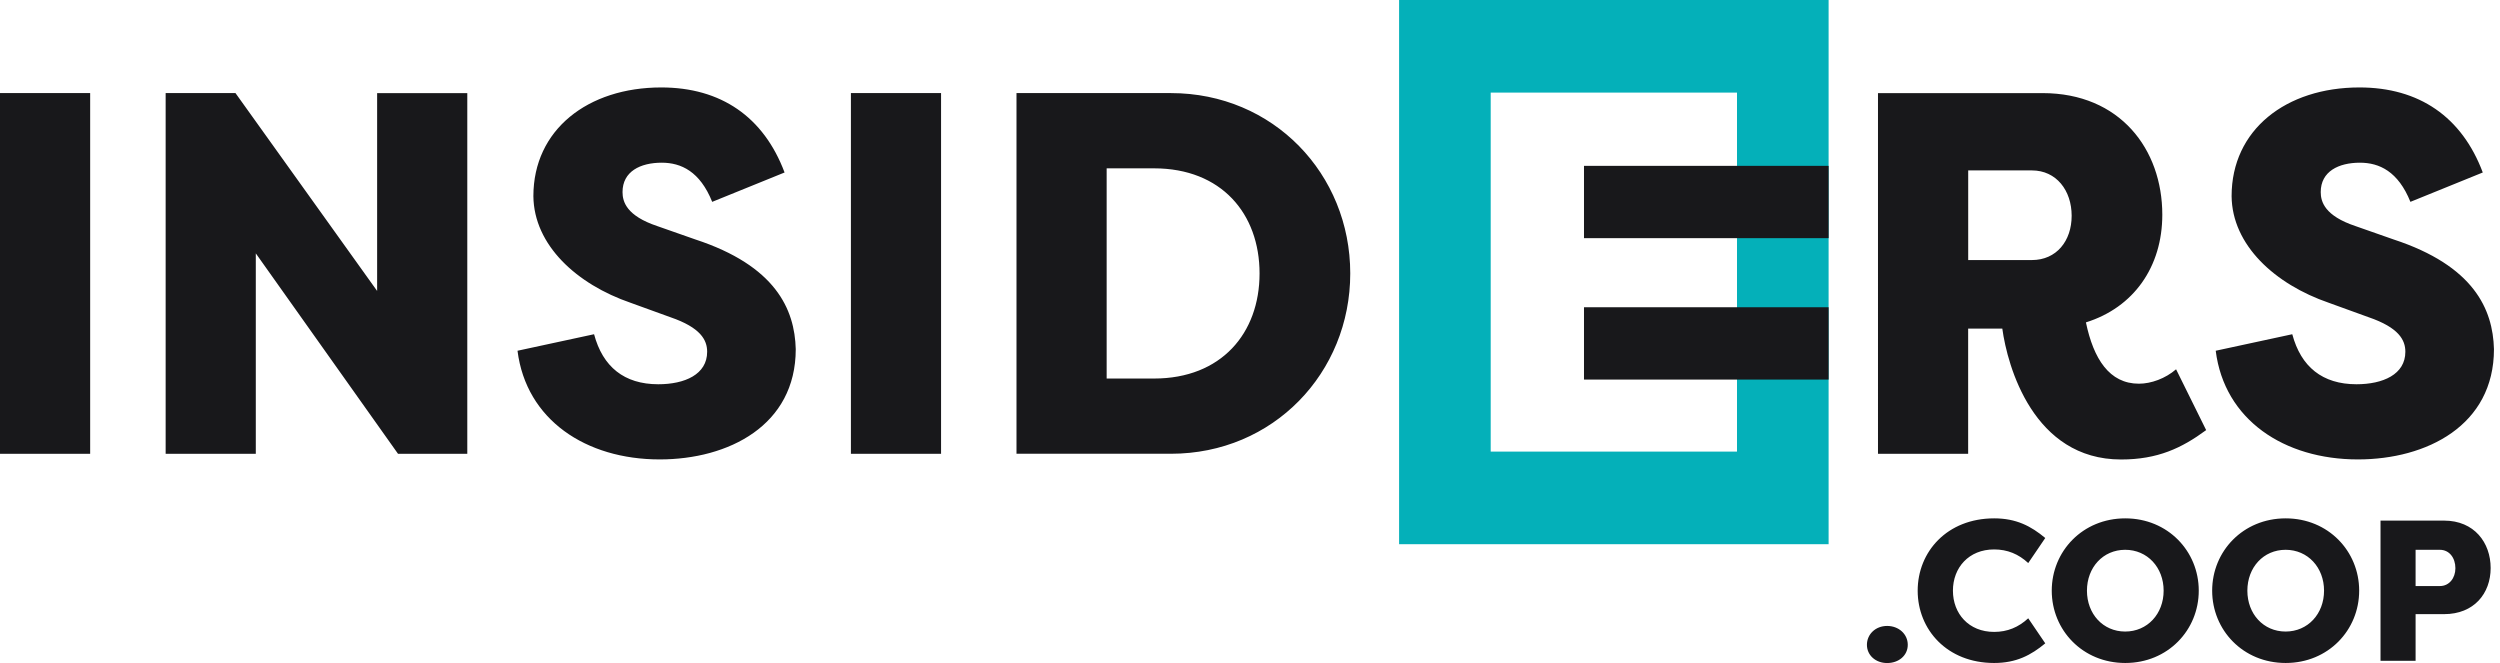 <svg viewBox="0 0 181 48" fill="none" class="h-8 origin-left transition duration-500 group-[.fixed-navbar-scrolled]:scale-90 lg:h-12 lg:group-[.fixed-navbar-scrolled]:scale-75"><title>Insiders.coop</title><g clip-path="url(#a)"><path fill="#18181B" d="M151.021 23.342c.553 2.646 1.698 4.438 3.836 4.438.884 0 1.916-.374 2.691-1.043l2.178 4.403c-1.773 1.303-3.506 2.127-6.162 2.127-6.345 0-8.226-6.75-8.597-9.476h-2.473v9.066h-6.528V6.741h11.915c5.609 0 8.67 4.065 8.67 8.803 0 3.769-2.064 6.715-5.535 7.798h.005Zm-3.911-4.514c1.772 0 2.878-1.378 2.878-3.205 0-1.828-1.106-3.285-2.878-3.285h-4.612v6.49h4.612ZM165.961 24.2c.628 2.352 2.178 3.62 4.647 3.62 1.916 0 3.54-.71 3.54-2.352 0-.858-.479-1.752-2.656-2.5l-2.879-1.044c-3.91-1.343-7.011-4.179-7.045-7.723 0-4.813 3.945-7.87 9.258-7.87 4.315 0 7.416 2.128 8.927 6.157l-5.239 2.126c-.884-2.201-2.251-2.835-3.653-2.835-1.551 0-2.84.634-2.84 2.127 0 .708.296 1.717 2.509 2.46l2.765.97c5.792 1.902 7.194 5.037 7.268 7.943 0 5.522-4.869 7.983-9.851 7.983-5.347 0-9.667-2.87-10.294-7.868l5.535-1.194h.008ZM136.628 45.318c.832 0 1.494.582 1.494 1.365 0 .784-.662 1.321-1.494 1.321-.831 0-1.463-.563-1.463-1.32 0-.758.618-1.366 1.463-1.366ZM144.375 37.529c1.607 0 2.67.564 3.702 1.422l-1.233 1.814c-.701-.651-1.506-.986-2.469-.986-1.837 0-2.983 1.321-2.983 2.985 0 1.665 1.146 2.986 2.983 2.986.963 0 1.764-.335 2.469-.986l1.233 1.814c-1.032.854-2.095 1.422-3.702 1.422-3.401 0-5.535-2.409-5.535-5.236 0-2.826 2.139-5.235 5.535-5.235ZM148.547 42.764c0-2.857 2.238-5.235 5.321-5.235 3.084 0 5.322 2.378 5.322 5.235 0 2.858-2.238 5.236-5.322 5.236-3.083 0-5.321-2.378-5.321-5.236Zm8.1 0c0-1.681-1.176-2.959-2.783-2.959s-2.769 1.278-2.769 2.96 1.162 2.959 2.769 2.959c1.607 0 2.783-1.277 2.783-2.96ZM160.161 42.764c0-2.857 2.238-5.235 5.321-5.235 3.084 0 5.322 2.378 5.322 5.235 0 2.858-2.238 5.236-5.322 5.236-3.083 0-5.321-2.378-5.321-5.236Zm8.1 0c0-1.681-1.176-2.959-2.783-2.959s-2.769 1.278-2.769 2.96 1.162 2.959 2.769 2.959c1.607 0 2.783-1.277 2.783-2.96ZM172.35 47.842v-10.15h4.603c2.181 0 3.37 1.594 3.37 3.434 0 1.841-1.206 3.338-3.37 3.338h-2.064v3.378h-2.539Zm4.302-5.412c.675 0 1.119-.581 1.119-1.29 0-.753-.444-1.334-1.119-1.334h-1.763v2.624h1.763ZM6.528 32.853H0V6.74h6.528v26.112ZM18.52 18.344v14.509h-6.527V6.74h5.056l10.255 14.324V6.741h6.528v26.112h-5.017L18.52 18.344ZM43.011 24.2c.627 2.352 2.178 3.62 4.647 3.62 1.92 0 3.54-.71 3.54-2.352 0-.858-.479-1.752-2.656-2.5l-2.879-1.044c-3.91-1.343-7.01-4.179-7.046-7.723 0-4.813 3.946-7.87 9.258-7.87 4.316 0 7.416 2.128 8.928 6.157l-5.24 2.126c-.883-2.201-2.25-2.835-3.653-2.835-1.55 0-2.839.634-2.839 2.127 0 .708.296 1.717 2.508 2.46l2.765.97c5.792 1.902 7.194 5.037 7.268 7.943 0 5.522-4.868 7.983-9.85 7.983-5.347 0-9.667-2.87-10.294-7.868l5.534-1.194h.01ZM68.133 32.853h-6.527V6.74h6.527v26.112ZM73.594 32.853V6.74h11.179c7.416 0 12.985 5.857 12.985 13.056 0 7.2-5.57 13.056-12.985 13.056H73.594Zm6.528-5.447h3.431c4.869 0 7.639-3.28 7.639-7.609 0-4.328-2.766-7.609-7.639-7.609h-3.431v15.218Z"></path><path fill="#04B0B9" d="M101.294 0v39.4h31.097V0H101.294Zm24.465 32.694h-17.832V6.706h17.832v25.988Z"></path><path fill="#18181B" d="M132.391 12.008h-17.71v5.235h17.71v-5.235ZM132.391 22.245h-17.71v5.236h17.71v-5.236Z"></path></g><defs><clipPath id="a"><path fill="#FFF" d="M0 0h180.571v48H0z"></path></clipPath></defs></svg>
